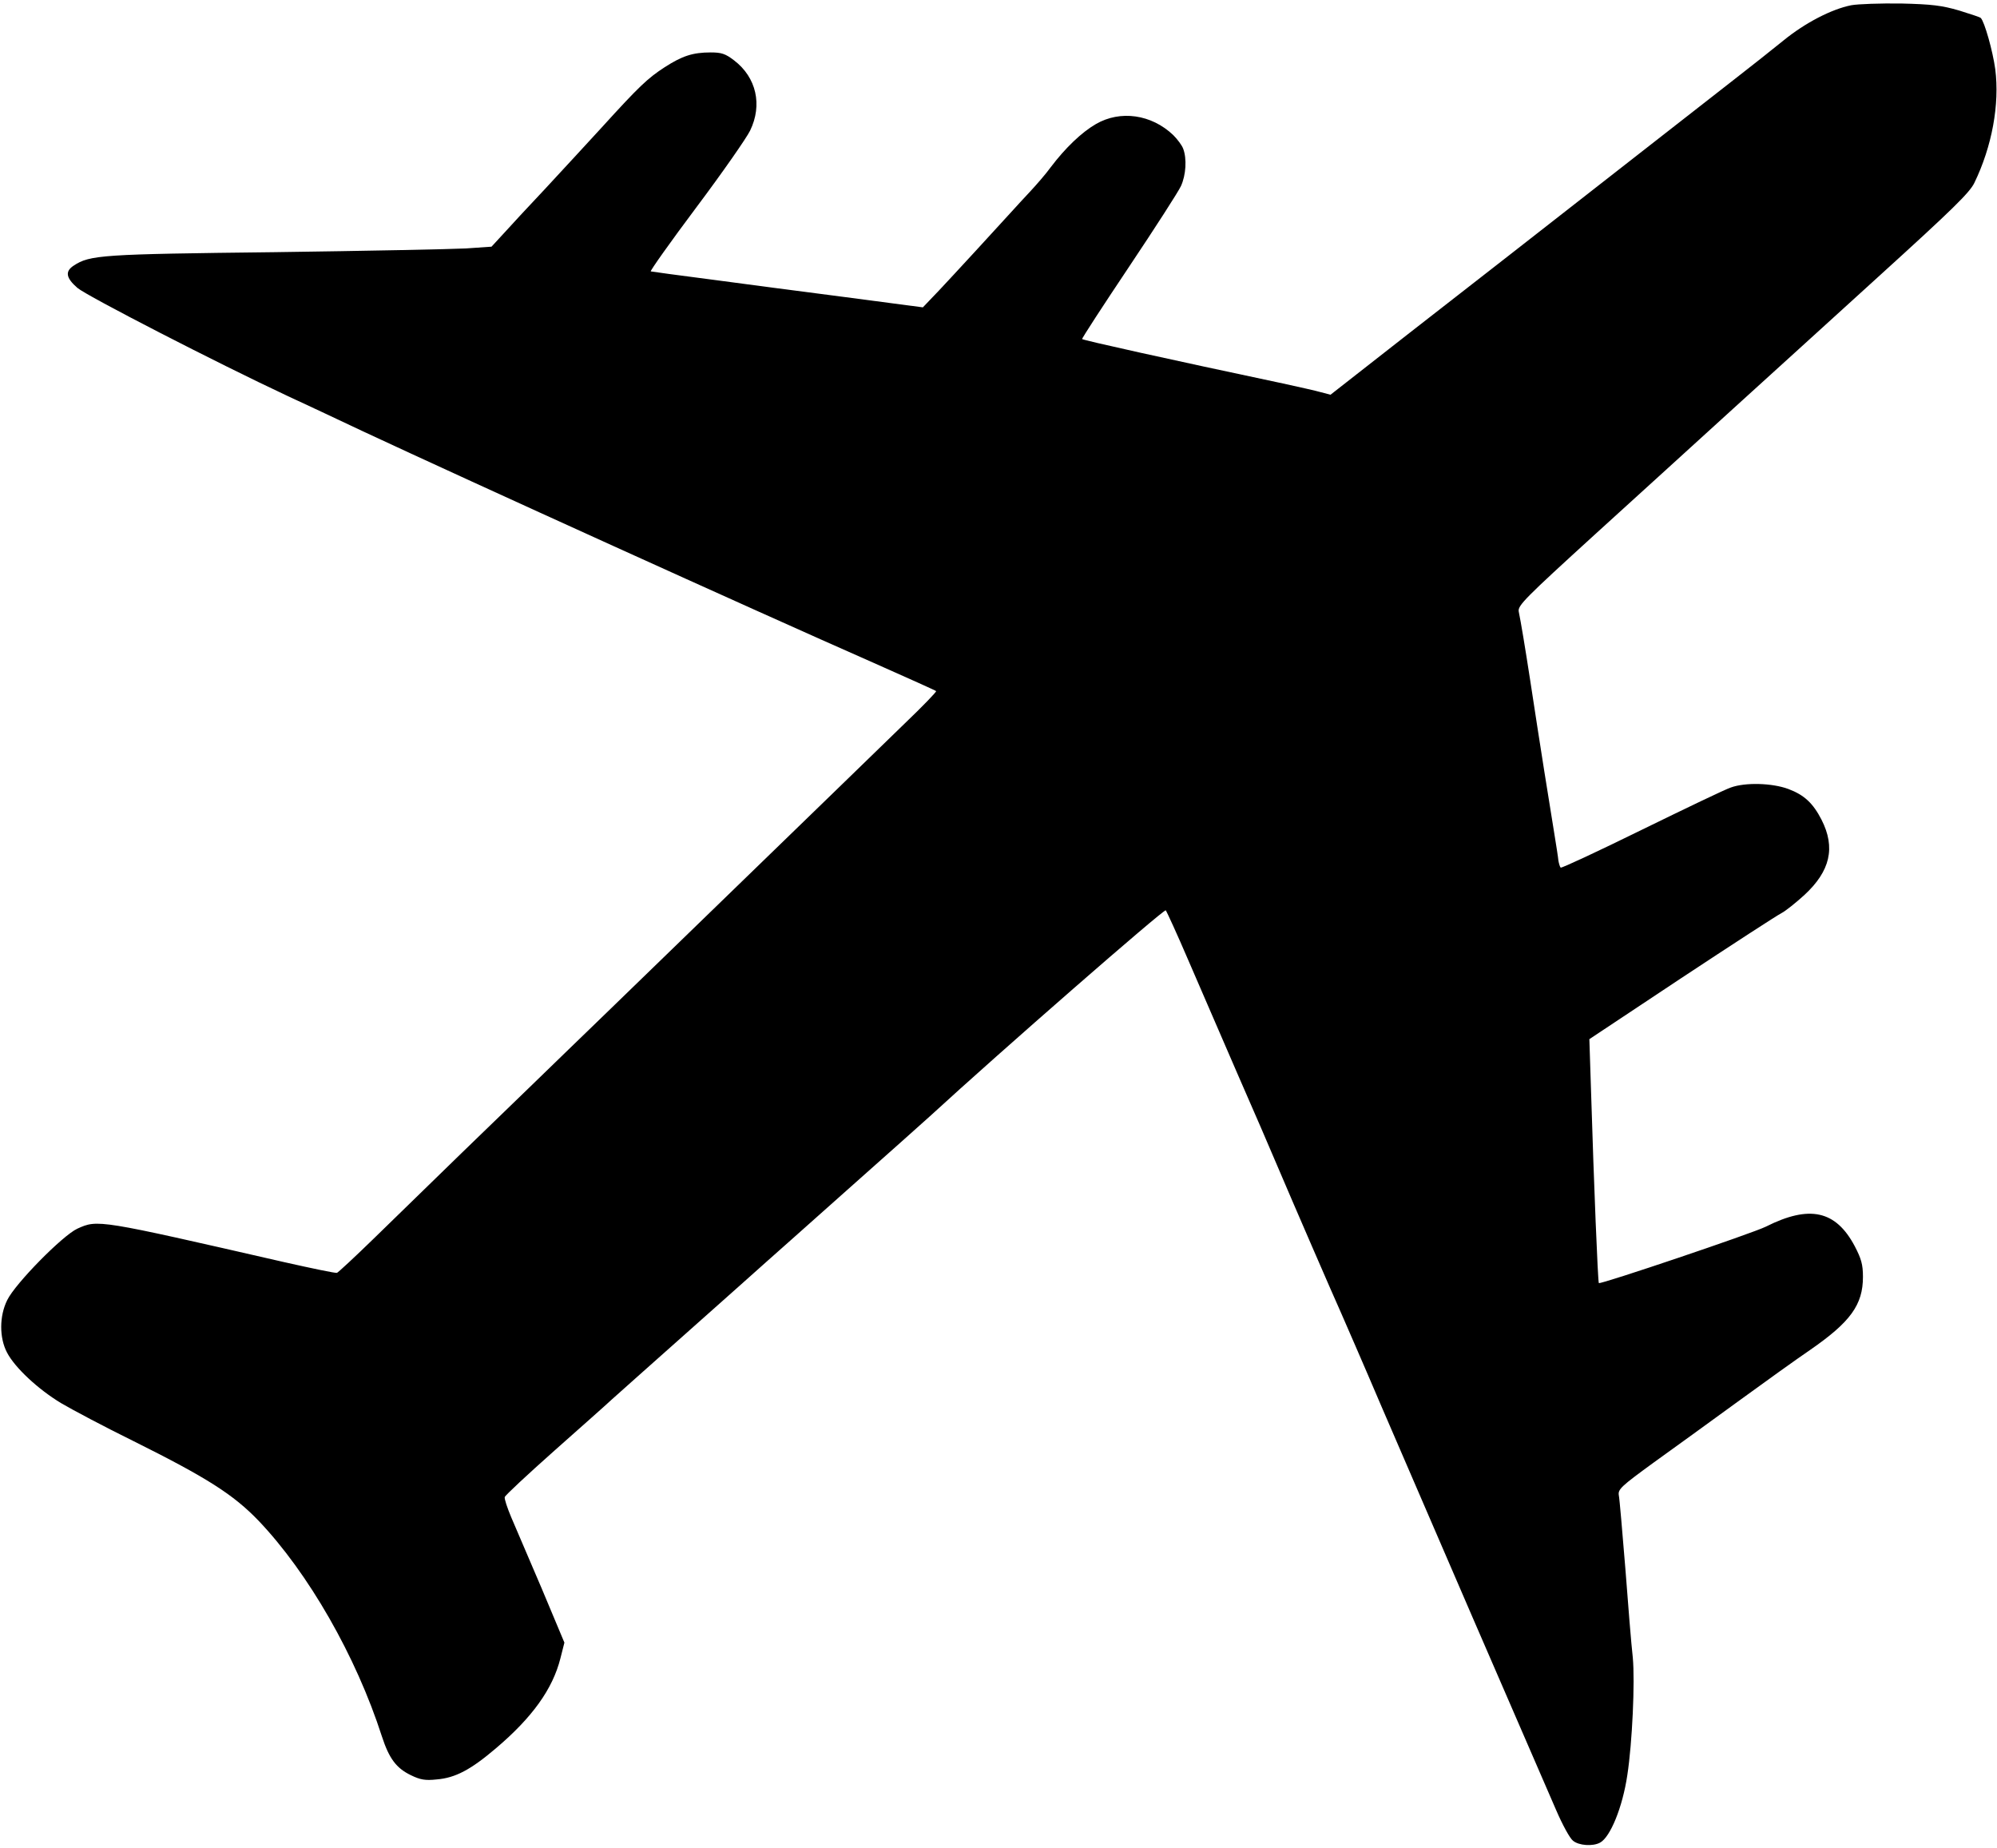 <?xml version="1.0" standalone="no"?>
<!DOCTYPE svg PUBLIC "-//W3C//DTD SVG 20010904//EN"
 "http://www.w3.org/TR/2001/REC-SVG-20010904/DTD/svg10.dtd">
<svg version="1.0" xmlns="http://www.w3.org/2000/svg"
 width="800pt" height="740pt" viewBox="0 0 800 740"
 preserveAspectRatio="xMidYMid meet">

<g transform="translate(0,740) scale(0.1,-0.1)"
fill="#000000" stroke="none">
<path d="M7416 7379 c-80 -16 -185 -71 -270 -140 -43 -35 -134 -107 -201 -159
-67 -52 -250 -195 -406 -317 -466 -364 -559 -437 -892 -696 l-317 -248 -38 10
c-20 6 -89 21 -152 35 -458 97 -800 173 -805 178 -2 2 82 131 187 288 105 157
199 303 209 325 20 44 24 109 9 149 -5 14 -23 38 -40 55 -87 83 -212 101 -310
44 -57 -33 -122 -95 -181 -173 -18 -25 -56 -69 -84 -99 -27 -29 -55 -59 -60
-65 -67 -74 -253 -276 -303 -329 l-65 -68 -311 41 c-171 22 -414 54 -541 71
-126 16 -233 31 -238 32 -4 1 78 117 183 257 105 140 201 278 215 307 50 103
25 213 -64 281 -35 27 -51 32 -94 32 -72 0 -114 -14 -184 -59 -68 -44 -103
-77 -252 -241 -58 -63 -159 -173 -226 -245 -67 -71 -143 -153 -169 -182 l-47
-51 -102 -7 c-56 -3 -401 -10 -767 -15 -694 -8 -740 -11 -805 -54 -35 -23 -31
-49 15 -89 37 -32 562 -302 840 -432 69 -32 206 -96 305 -143 435 -203 1550
-709 2045 -927 135 -60 247 -110 250 -113 3 -2 -53 -60 -125 -129 -71 -69
-195 -189 -275 -267 -80 -78 -287 -278 -460 -446 -173 -168 -380 -368 -460
-446 -80 -77 -221 -214 -315 -305 -165 -159 -334 -323 -618 -600 -76 -74 -142
-135 -147 -137 -5 -2 -101 18 -212 43 -747 171 -746 171 -828 134 -59 -27
-249 -220 -281 -286 -32 -64 -32 -151 -1 -210 31 -60 124 -147 217 -203 44
-26 174 -95 290 -152 295 -147 400 -214 501 -319 199 -209 390 -541 494 -864
29 -89 58 -127 116 -155 37 -18 57 -22 103 -17 75 6 137 39 238 125 145 123
227 237 258 360 l16 63 -91 217 c-51 119 -106 248 -122 285 -16 38 -28 74 -26
81 2 7 91 90 198 185 107 95 211 187 230 205 19 17 159 142 310 276 151 134
291 259 310 276 19 17 166 147 325 289 160 142 308 274 330 294 283 260 938
831 945 825 4 -5 45 -94 90 -199 45 -104 134 -309 197 -455 64 -146 135 -310
158 -365 62 -146 229 -531 258 -595 13 -30 87 -199 162 -375 189 -438 183
-423 365 -845 156 -360 235 -542 334 -770 25 -58 55 -113 67 -122 23 -20 80
-24 109 -8 41 22 90 142 109 270 20 130 31 374 22 471 -6 52 -19 213 -30 359
-12 146 -23 277 -26 291 -4 24 9 36 138 130 78 56 230 166 337 244 107 78 238
172 291 208 162 112 212 181 212 293 0 50 -7 73 -33 123 -76 143 -181 166
-356 78 -52 -26 -662 -232 -669 -226 -4 4 -20 400 -31 761 l-7 216 369 245
c203 134 383 251 401 260 17 9 58 42 91 72 104 96 126 190 69 302 -34 66 -69
99 -133 123 -65 24 -172 27 -230 6 -22 -7 -182 -84 -358 -170 -175 -86 -321
-154 -324 -151 -3 3 -7 16 -9 28 -1 12 -9 63 -17 112 -15 90 -59 366 -96 610
-21 136 -37 232 -46 276 -4 24 25 53 307 310 172 156 421 383 553 503 133 121
399 362 591 537 283 257 355 327 374 366 71 146 102 315 84 456 -10 73 -43
190 -58 205 -2 3 -42 16 -87 30 -69 20 -108 25 -233 28 -82 1 -172 -2 -199 -7z"/>
</g>
</svg>
